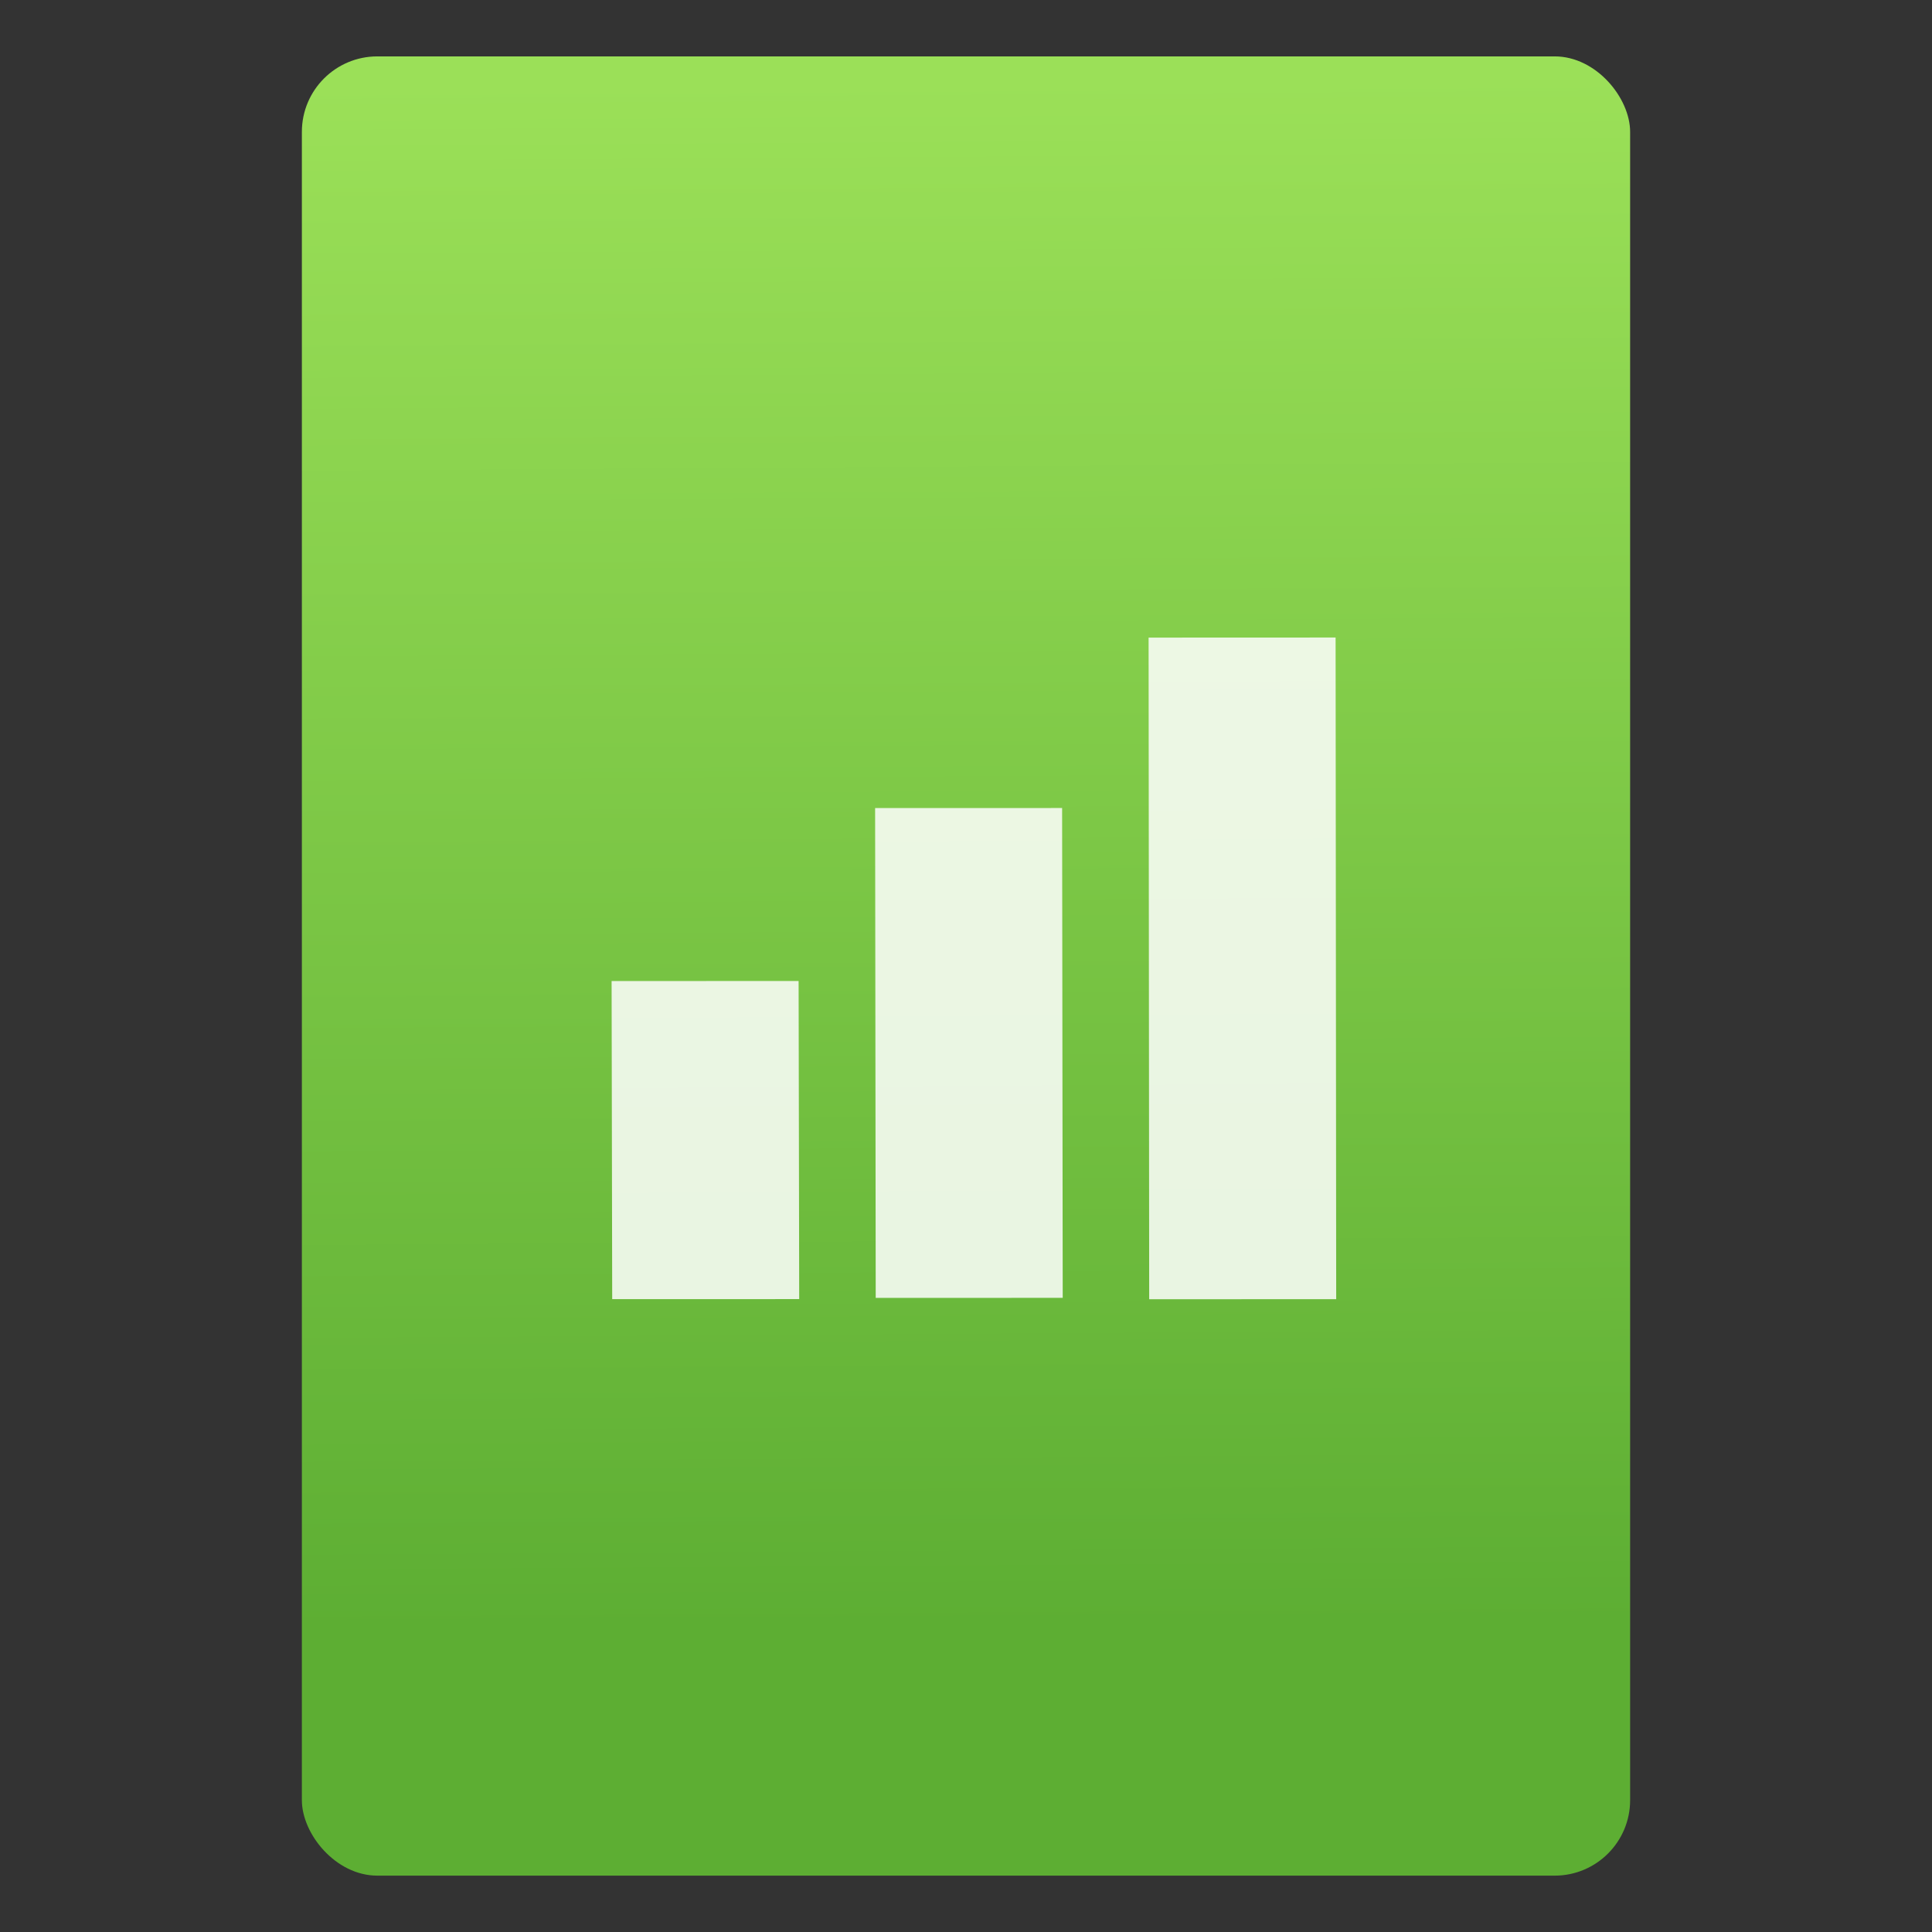 <?xml version="1.0" encoding="UTF-8" standalone="no"?>
<svg
   xmlns:osb="http://www.openswatchbook.org/uri/2009/osb"
   xmlns:dc="http://purl.org/dc/elements/1.1/"
   xmlns:cc="http://creativecommons.org/ns#"
   xmlns:rdf="http://www.w3.org/1999/02/22-rdf-syntax-ns#"
   xmlns:svg="http://www.w3.org/2000/svg"
   xmlns="http://www.w3.org/2000/svg"
   xmlns:xlink="http://www.w3.org/1999/xlink"
   xmlns:sodipodi="http://sodipodi.sourceforge.net/DTD/sodipodi-0.dtd"
   xmlns:inkscape="http://www.inkscape.org/namespaces/inkscape"
   width="64"
   viewBox="0 0 64 64"
   height="64"
   id="svg2"
   version="1.1"
   inkscape:version="0.91 r13725"
   sodipodi:docname="application-vnd.stardivision.calc.svg"
   inkscape:export-filename="E:\Usuarios\David\Desktop\android.png"
   inkscape:export-xdpi="90"
   inkscape:export-ydpi="90">
  <rect x="0" y="0" width="64" height="64" fill="#333333" stroke="none"/>
  <defs
     id="defs12">
    <linearGradient
       osb:paint="gradient"
       id="linearGradient4207">
      <stop
         id="stop3371"
         offset="0"
         style="stop-color:#3498db;stop-opacity:1;" />
      <stop
         id="stop3373"
         offset="1"
         style="stop-color:#3498db;stop-opacity:0;" />
    </linearGradient>
    <linearGradient
       inkscape:collect="always"
       xlink:href="#linearGradient4531-4"
       id="linearGradient4182"
       x1="-74.929"
       y1="52.199"
       x2="-75.26"
       y2="2.356"
       gradientUnits="userSpaceOnUse"
       gradientTransform="matrix(1.075,0,0,1.029,56.689,0.117)" />
    <linearGradient
       id="linearGradient4531-4"
       inkscape:collect="always">
      <stop
         id="stop4533-4"
         offset="0"
         style="stop-color:#5dae33;stop-opacity:1" />
      <stop
         id="stop4535-3"
         offset="1"
         style="stop-color:#9be058;stop-opacity:1" />
    </linearGradient>
  </defs>
  <sodipodi:namedview
     pagecolor="#747474"
     bordercolor="#666666"
     borderopacity="1"
     objecttolerance="10"
     gridtolerance="10"
     guidetolerance="10"
     inkscape:pageopacity="1"
     inkscape:pageshadow="2"
     inkscape:window-width="1366"
     inkscape:window-height="687"
     id="namedview10"
     showgrid="false"
     inkscape:zoom="7.4552196"
     inkscape:cx="3.2551839"
     inkscape:cy="30.923409"
     inkscape:window-x="0"
     inkscape:window-y="0"
     inkscape:window-maximized="1"
     inkscape:current-layer="g4185"
     inkscape:snap-bbox="true"
     inkscape:bbox-nodes="true"
     inkscape:object-nodes="true"
     borderlayer="false"
     showguides="true"
     inkscape:snap-nodes="true"
     inkscape:object-paths="false"
     inkscape:showpageshadow="false"
     showborder="true">
    <inkscape:grid
       type="xygrid"
       id="grid4160"
       visible="true" />
    <sodipodi:guide
       position="28.889,63.405"
       orientation="0,35.2"
       id="guide6108" />
    <sodipodi:guide
       position="54,55.68"
       orientation="51.2,0"
       id="guide6112" />
    <sodipodi:guide
       position="58.528,62"
       orientation="0,1"
       id="guide6114"
       inkscape:label=""
       inkscape:color="rgb(0,0,255)" />
    <sodipodi:guide
       position="10,4"
       orientation="-56,0"
       id="guide6116" />
    <sodipodi:guide
       position="11,4"
       orientation="-2.8421709e-014,0"
       id="guide6118" />
    <sodipodi:guide
       position="12,62"
       orientation="0,35.2"
       id="guide6120" />
    <sodipodi:guide
       position="52,2"
       orientation="0,-40"
       id="guide6126" />
    <sodipodi:guide
       position="12,62"
       orientation="0,35.2"
       id="guide6138" />
    <sodipodi:guide
       position="55,3"
       orientation="0,-40"
       id="guide6156" />
    <sodipodi:guide
       position="53,4.397"
       orientation="-56,0"
       id="guide6158" />
    <sodipodi:guide
       position="21,48"
       orientation="0,22"
       id="guide4238" />
    <sodipodi:guide
       position="43,48"
       orientation="22,0"
       id="guide4240" />
    <sodipodi:guide
       position="43,26"
       orientation="0,-22"
       id="guide4242" />
    <sodipodi:guide
       position="21,26"
       orientation="-22,0"
       id="guide4244" />
  </sodipodi:namedview>
  <g
     id="g4186"
     transform="translate(56.392,-0.177)">
    <g
       id="g4185"
       transform="translate(0,0.266)">
      <rect
         style="opacity:1;fill:url(#linearGradient4182);fill-opacity:1;stroke:none;stroke-width:0.3;stroke-linecap:round;stroke-linejoin:round;stroke-miterlimit:4;stroke-dasharray:none;stroke-dashoffset:0;stroke-opacity:1"
         id="rect4174"
         width="44"
         height="60.265"
         x="-46.392"
         y="1.779"
         ry="2.5" />
      <g
         transform="translate(-46.755,0.403)"
         id="g4186-3">
        <g
           inkscape:transform-center-y="-9.4924686"
           inkscape:transform-center-x="5.4653607"
           inkscape:label="Capa 1"
           id="layer1-38"
           transform="translate(-400.925,-509.181)">
          <g
             id="layer1-3-6"
             inkscape:label="Capa 1"
             transform="translate(0.42,0.035)">
            <g
               transform="matrix(1.004,0,0,1.004,11.267,17.846)"
               id="layer1-2"
               inkscape:label="Capa 1">
              <g
                 id="g4414-9"
                 transform="matrix(1.526,0,0,1.526,376.499,-1040.174)">
                <g
                   transform="matrix(1.153,0,0,1.153,-4.834,-156.433)"
                   id="g4180">
                  <g
                     id="g4186-6"
                     transform="matrix(0.568,0,0,0.568,10.427,1005.572)" />
                  <g
                     transform="matrix(0.49,0,0,0.49,12.269,518.121)"
                     id="g4246" />
                </g>
              </g>
            </g>
          </g>
        </g>
      </g>
      <g
         style="fill:#ffffff;fill-opacity:0.85"
         transform="matrix(2.264,0,0,2.264,-1101.245,-1191.541)"
         id="layer1"
         inkscape:label="Capa 1"
         inkscape:transform-center-x="12.372721"
         inkscape:transform-center-y="-21.489486">
        <g
           style="fill:#ffffff;fill-opacity:0.85"
           transform="translate(0.42,0.035)"
           inkscape:label="Capa 1"
           id="layer1-3">
          <g
             style="fill:#ffffff;fill-opacity:0.85"
             transform="translate(-37.074,0.97)"
             id="layer1-7"
             inkscape:label="Capa 1">
            <g
               style="fill:#ffffff;fill-opacity:0.85"
               transform="matrix(1.526,0,0,1.526,376.317,-1040.126)"
               id="g4231-5" />
          </g>
          <g
             id="g4400-5"
             transform="matrix(-7.3528065e-4,-0.893,1.227,-5.3540491e-4,-783.913,538.631)"
             style="fill:#ffffff;fill-opacity:0.85">
            <rect
               transform="matrix(1,-7.6878319e-4,-3.3676924e-4,1,0,0)"
               ry="0.312"
               rx="0"
               y="1021.96"
               x="-7.662"
               height="2.23"
               width="5.212"
               id="rect4315-4-5"
               style="opacity:1;fill:#ffffff;fill-opacity:0.85;stroke:none;stroke-width:1.026;stroke-linecap:round;stroke-linejoin:round;stroke-miterlimit:4;stroke-dasharray:none;stroke-opacity:1" />
            <rect
               transform="matrix(1,-2.8909269e-4,-1.9501793e-4,1,0,0)"
               ry="0.312"
               rx="0"
               y="1025.106"
               x="-7.788"
               height="2.23"
               width="8.026"
               id="rect4315-4-4-2-3"
               style="opacity:1;fill:#ffffff;fill-opacity:0.85;stroke:none;stroke-width:1.026;stroke-linecap:round;stroke-linejoin:round;stroke-miterlimit:4;stroke-dasharray:none;stroke-opacity:1" />
            <rect
               transform="matrix(1,-5.8462971e-5,-5.3266634e-5,1,0,0)"
               ry="0.312"
               rx="0"
               y="1028.369"
               x="-7.957"
               height="2.23"
               width="10.841"
               id="rect4315-4-4-1-5"
               style="opacity:1;fill:#ffffff;fill-opacity:0.85;stroke:none;stroke-width:1.026;stroke-linecap:round;stroke-linejoin:round;stroke-miterlimit:4;stroke-dasharray:none;stroke-opacity:1" />
          </g>
        </g>
      </g>
    </g>
  </g>
</svg>
